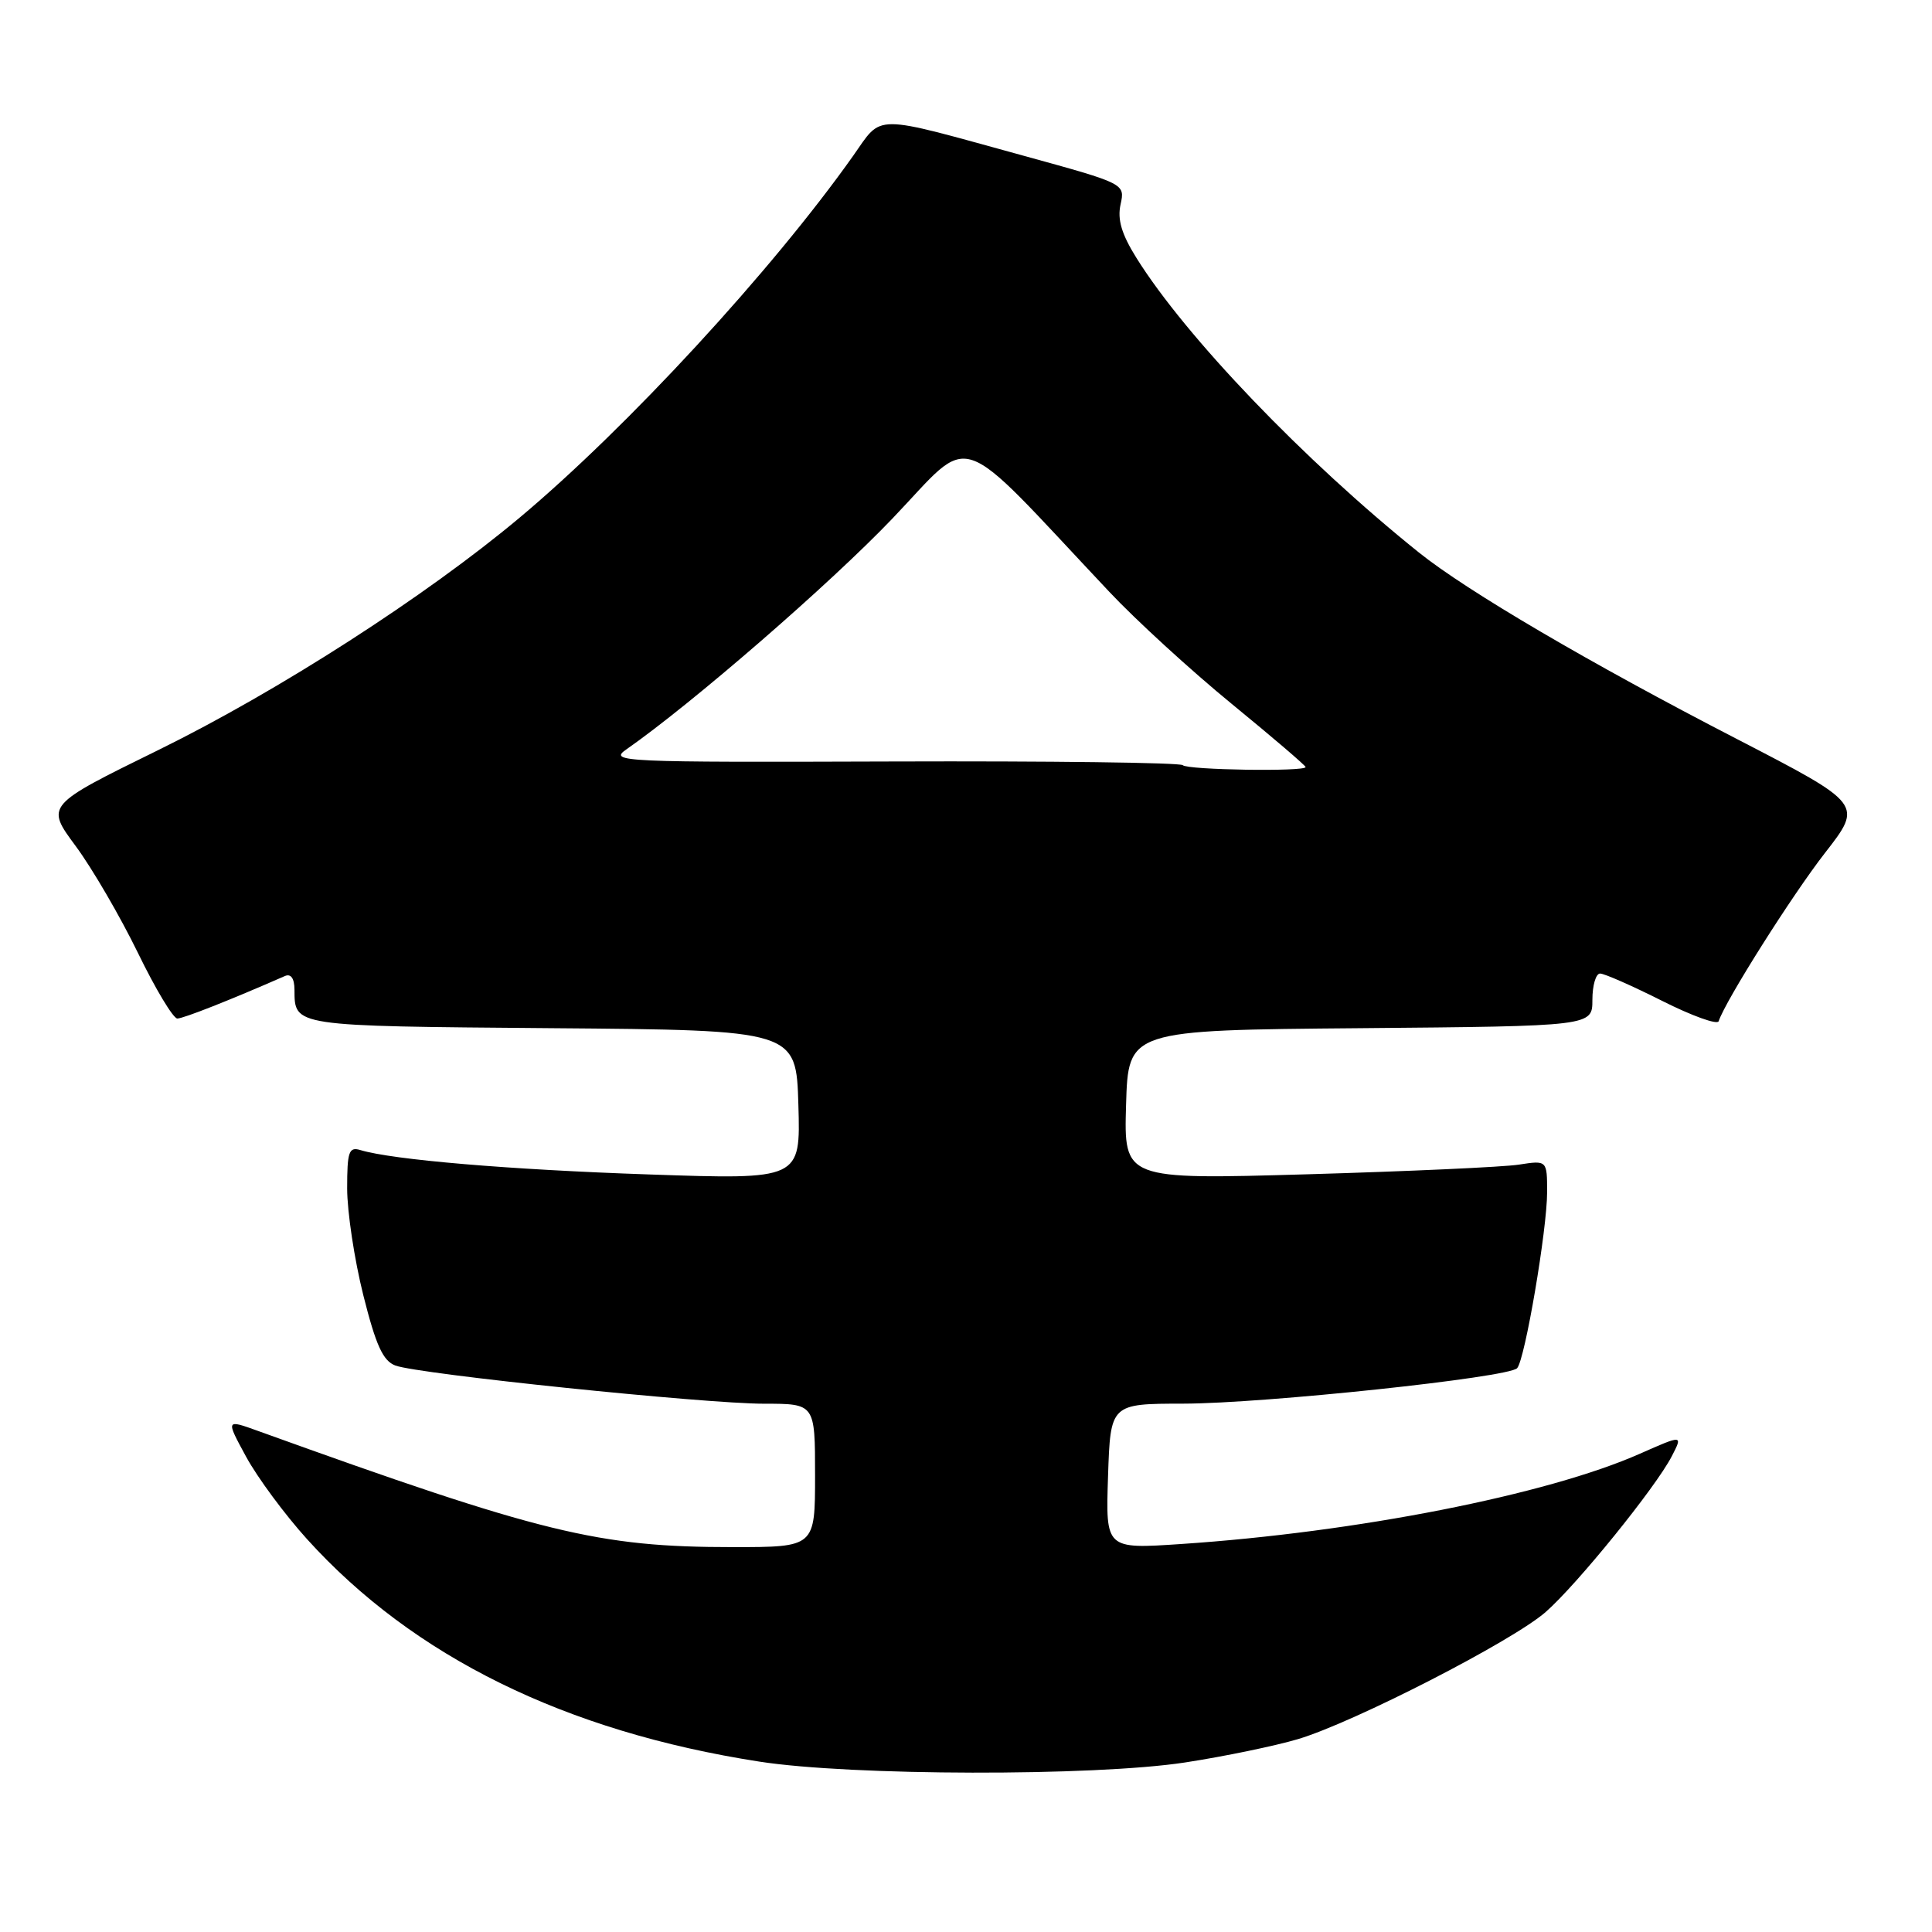 <?xml version="1.0" encoding="UTF-8" standalone="no"?>
<!DOCTYPE svg PUBLIC "-//W3C//DTD SVG 1.1//EN" "http://www.w3.org/Graphics/SVG/1.1/DTD/svg11.dtd" >
<svg xmlns="http://www.w3.org/2000/svg" xmlns:xlink="http://www.w3.org/1999/xlink" version="1.1" viewBox="0 0 256 256">
 <g >
 <path fill="currentColor"
d=" M 157.00 233.54 C 162.22 232.74 168.97 231.34 172.00 230.44 C 179.42 228.22 200.42 217.45 204.81 213.60 C 208.95 209.98 219.39 197.09 221.52 192.96 C 222.99 190.11 222.99 190.11 217.31 192.62 C 205.01 198.07 179.72 203.04 156.50 204.59 C 146.50 205.26 146.50 205.26 146.82 195.63 C 147.14 186.00 147.14 186.00 156.82 185.99 C 167.53 185.97 199.92 182.53 201.03 181.29 C 202.07 180.13 205.00 162.91 205.00 157.98 C 205.00 153.74 205.00 153.74 201.25 154.32 C 199.19 154.64 186.57 155.21 173.21 155.60 C 148.92 156.30 148.92 156.30 149.21 146.40 C 149.50 136.50 149.50 136.50 180.25 136.24 C 211.00 135.97 211.00 135.97 211.00 132.49 C 211.00 130.57 211.46 129.00 212.02 129.00 C 212.59 129.00 216.28 130.63 220.24 132.62 C 224.19 134.61 227.56 135.82 227.73 135.32 C 228.64 132.57 237.46 118.62 241.81 113.03 C 246.85 106.56 246.85 106.56 230.18 97.94 C 210.66 87.87 194.34 78.29 188.00 73.20 C 172.82 61.02 157.10 44.62 150.58 34.17 C 148.62 31.03 148.04 29.09 148.48 27.09 C 149.08 24.34 149.08 24.34 135.79 20.68 C 115.31 15.05 117.01 15.05 113.03 20.67 C 102.28 35.86 83.13 56.63 68.88 68.57 C 56.44 79.00 36.89 91.57 20.97 99.39 C 6.04 106.72 6.04 106.72 10.03 112.11 C 12.22 115.07 15.92 121.43 18.26 126.23 C 20.59 131.03 22.95 134.96 23.50 134.96 C 24.31 134.95 30.46 132.53 37.75 129.33 C 38.55 128.98 39.01 129.64 39.02 131.14 C 39.05 136.01 38.65 135.96 73.05 136.24 C 105.50 136.50 105.50 136.50 105.79 146.41 C 106.08 156.31 106.08 156.31 85.99 155.62 C 67.45 154.99 52.01 153.68 47.75 152.39 C 46.23 151.93 46.00 152.60 46.00 157.47 C 46.00 160.55 46.96 166.92 48.14 171.62 C 49.81 178.27 50.75 180.33 52.39 180.94 C 55.45 182.08 93.33 186.00 101.26 186.00 C 108.00 186.00 108.00 186.00 108.00 195.50 C 108.00 205.00 108.00 205.00 97.13 205.00 C 79.24 205.00 71.81 203.18 34.20 189.61 C 29.91 188.06 29.91 188.06 32.62 193.04 C 34.11 195.78 37.74 200.69 40.69 203.95 C 54.78 219.52 74.92 229.43 100.60 233.42 C 112.80 235.32 144.91 235.38 157.00 233.54 Z  M 156.72 101.39 C 156.38 101.05 139.10 100.83 118.31 100.90 C 82.15 101.02 80.62 100.95 83.01 99.29 C 91.73 93.20 109.97 77.38 118.25 68.71 C 129.15 57.31 126.16 56.30 146.95 78.38 C 150.49 82.15 157.80 88.84 163.20 93.26 C 168.59 97.67 173.00 101.44 173.00 101.64 C 173.00 102.27 157.36 102.03 156.72 101.39 Z "/>
</g>
</svg>